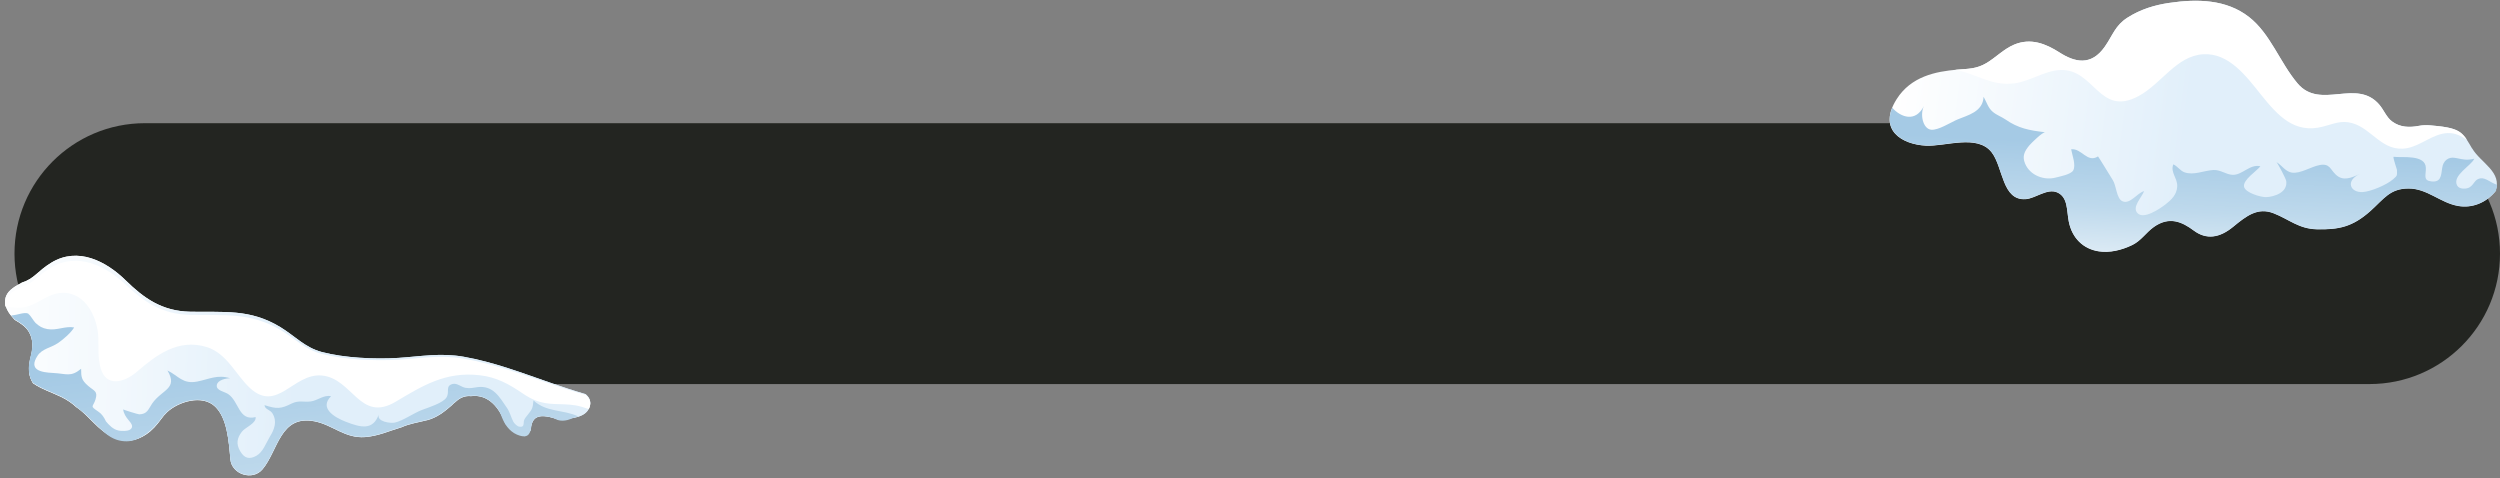 <svg width="345" height="66" viewBox="0 0 345 66" fill="none" xmlns="http://www.w3.org/2000/svg">
<rect x="0" y="0" width="345" height="66" fill="#808080" stroke="none"/>
<path d="M2 35C2 25.059 10.059 17 20 17H327C336.941 17 345 25.059 345 35C345 44.941 336.941 53 327 53H20C10.059 53 2 44.941 2 35Z" fill="#232521"/>
<path d="M1.76 39.758C2.211 39.435 2.632 39.223 3.026 38.997C4.74 38.463 5.159 37.426 7.066 36.26C10.745 33.999 14.678 36.068 17.352 38.698C19.87 41.161 22.355 42.936 26.229 43.017C30.891 43.121 34.463 42.581 38.676 45.133C40.658 46.33 42.065 47.96 44.426 48.582C47.542 49.401 51.733 49.592 54.961 49.391C58.108 49.187 60.771 48.669 63.975 49.229C68.163 49.969 72.061 51.474 76.029 52.845C77.616 53.393 79.204 53.929 80.807 54.39C81.355 54.856 81.657 55.465 81.297 56.316C80.678 57.746 78.661 57.71 77.104 57.912C76.985 57.871 76.865 57.842 76.773 57.802C74.059 56.932 73.396 57.636 73.195 59.429C72.945 59.721 72.654 60.062 72.409 60.217C72.549 60.009 71.506 59.577 71.427 59.537C70.993 59.312 70.531 59.11 70.138 58.836C69.994 58.732 69.878 58.616 69.761 58.5C68.956 56.389 67.495 54.346 64.986 54.669C64.333 54.599 63.618 54.789 63 55.345C62.945 55.393 62.904 55.429 62.849 55.478C62.671 55.61 62.506 55.755 62.354 55.925C61.351 56.806 60.256 57.66 58.949 57.982C57.723 58.294 56.529 58.458 55.417 58.961C53.785 59.436 52.239 60.175 50.376 60.318C47.59 60.521 45.949 58.647 43.412 58.144C38.641 57.212 38.396 62.176 36.232 64.758C34.858 66.403 31.973 65.465 31.796 63.386C31.568 60.768 31.328 57.7 29.705 56.127C27.914 54.386 24.633 55.435 23.093 56.849C22.763 57.151 22.486 57.48 22.234 57.835C21.648 58.641 20.996 59.408 20.137 59.969C18.882 60.793 17.481 61.162 15.621 60.343C13.471 59.391 12.356 57.396 10.522 56.178C9.989 55.687 9.361 55.23 8.479 54.791C7.175 54.152 5.731 53.708 4.554 52.885C3.916 51.866 3.828 50.814 4.267 49.129C4.616 47.79 4.605 46.403 3.609 45.286C3.221 44.862 2.644 44.495 2.053 44.152C1.975 44.074 1.911 43.998 1.834 43.908C0.629 42.647 0.078 40.981 1.759 39.771L1.76 39.758Z" fill="url(#paint0_linear_3536_231414)"/>
<path d="M1.76 39.758C2.211 39.435 2.632 39.223 3.026 38.997C4.74 38.463 5.159 37.426 7.066 36.26C10.745 33.999 14.678 36.068 17.352 38.698C19.87 41.161 22.355 42.936 26.229 43.017C30.891 43.121 34.463 42.581 38.676 45.133C40.658 46.33 42.065 47.96 44.426 48.582C47.542 49.401 51.733 49.592 54.961 49.391C58.108 49.187 60.771 48.669 63.975 49.229C68.163 49.969 72.061 51.474 76.029 52.845C77.616 53.393 79.204 53.929 80.807 54.39C81.355 54.856 81.657 55.465 81.297 56.316C80.678 57.746 78.661 57.71 77.104 57.912C76.985 57.871 76.865 57.842 76.773 57.802C74.059 56.932 73.396 57.636 73.195 59.429C72.945 59.721 72.654 60.062 72.409 60.217C72.549 60.009 71.506 59.577 71.427 59.537C70.993 59.312 70.531 59.11 70.138 58.836C69.994 58.732 69.878 58.616 69.761 58.5C68.956 56.389 67.495 54.346 64.986 54.669C64.333 54.599 63.618 54.789 63 55.345C62.945 55.393 62.904 55.429 62.849 55.478C62.671 55.61 62.506 55.755 62.354 55.925C61.351 56.806 60.256 57.66 58.949 57.982C57.723 58.294 56.529 58.458 55.417 58.961C53.785 59.436 52.239 60.175 50.376 60.318C47.59 60.521 45.949 58.647 43.412 58.144C38.641 57.212 38.396 62.176 36.232 64.758C34.858 66.403 31.973 65.465 31.796 63.386C31.568 60.768 31.328 57.7 29.705 56.127C27.914 54.386 24.633 55.435 23.093 56.849C22.763 57.151 22.486 57.48 22.234 57.835C21.648 58.641 20.996 59.408 20.137 59.969C18.882 60.793 17.481 61.162 15.621 60.343C13.471 59.391 12.356 57.396 10.522 56.178C9.989 55.687 9.361 55.23 8.479 54.791C7.175 54.152 5.731 53.708 4.554 52.885C3.916 51.866 3.828 50.814 4.267 49.129C4.616 47.79 4.605 46.403 3.609 45.286C3.221 44.862 2.644 44.495 2.053 44.152C1.975 44.074 1.911 43.998 1.834 43.908C0.629 42.647 0.078 40.981 1.759 39.771L1.76 39.758Z" fill="url(#paint1_linear_3536_231414)"/>
<path d="M3.939 43.346C4.15 43.44 4.683 44.356 4.904 44.562C5.411 45.028 5.845 45.291 6.536 45.412C7.839 45.651 8.969 44.961 10.232 45.187C9.823 45.899 8.765 46.816 8.001 47.343C7.073 47.976 5.798 48.125 5.18 49.093C3.918 51.041 5.578 51.391 7.353 51.47C9.195 51.564 9.754 52.081 11.194 50.888C11.198 52.062 11.24 52.438 12.152 53.241C12.998 53.979 13.534 53.945 13.177 55.133C12.85 56.21 12.309 55.956 13.593 56.82C14.052 57.121 14.371 57.606 14.622 58.151C15.086 58.702 15.604 59.242 16.321 59.402C16.6 59.473 16.894 59.469 17.175 59.465C17.469 59.449 17.777 59.421 17.997 59.253C18.517 58.857 18.038 58.342 17.754 57.996C17.393 57.561 17.061 57.076 16.998 56.499C16.997 56.537 19.023 57.173 19.209 57.179C20.333 57.151 20.447 56.505 20.992 55.697C22.335 53.739 24.623 53.684 23.11 51.127C24.612 51.847 25.204 53.052 27.221 52.652C28.862 52.327 30.019 51.65 31.753 52.203C31.178 52.198 30.021 52.438 29.919 53.146C29.803 53.905 30.962 54.028 31.486 54.381C33.018 55.427 32.922 58.135 35.279 57.557C35.372 58.447 33.859 58.951 33.372 59.585C32.718 60.44 32.559 61.247 33.13 62.239C33.714 63.256 34.404 63.439 35.383 62.895C36.294 62.398 36.734 61.1 37.241 60.266C37.874 59.248 38.282 58.149 37.593 57.041C37.275 56.519 36.553 56.522 36.505 55.908C38.199 56.46 38.775 56.428 40.228 55.697C41.232 55.203 41.891 55.523 42.857 55.403C43.85 55.283 44.65 54.458 45.686 54.677C44.032 56.313 46.119 57.576 47.678 58.186C49.765 58.999 51.475 59.451 52.28 57.177C51.914 58.203 53.925 58.452 54.477 58.319C55.675 58.043 57.057 57.011 58.261 56.56C59.099 56.249 61.137 55.611 61.614 54.852C62.107 54.055 61.383 53.246 62.5 52.98C63.079 52.848 63.69 53.428 64.235 53.52C64.873 53.639 65.318 53.503 65.922 53.422C68.069 53.163 68.928 54.8 69.939 56.255C70.387 56.906 70.501 57.547 70.842 58.206C70.969 58.435 71.384 58.848 71.664 58.881C71.823 58.899 72.023 58.917 72.134 58.808C72.175 58.772 72.203 58.723 72.218 58.673C72.319 58.426 72.233 58.174 72.348 57.928C72.462 57.681 72.642 57.474 72.809 57.267C73.449 56.462 73.519 56.352 73.619 55.256C75.413 56.922 77.698 56.492 79.794 57.456C79.794 57.456 79.025 57.694 78.849 57.776C78.483 57.94 78.092 58.041 77.691 58.053C77.584 58.05 77.49 58.047 77.384 58.044C77.051 58.009 76.773 57.901 76.497 57.755C76.247 57.622 75.995 57.564 75.716 57.506C75.171 57.389 74.545 57.333 74.029 57.604C73.186 58.066 73.453 58.936 73.124 59.663C73.095 59.737 72.968 59.945 72.899 60.006C72.5 60.393 71.758 60.158 71.323 59.97C70.795 59.742 70.339 59.353 69.992 58.905C69.606 58.406 69.343 57.836 69.133 57.255C68.949 56.737 68.603 56.252 68.214 55.84C67.386 54.953 66.238 54.456 64.977 54.617C64.324 54.547 63.61 54.738 62.991 55.293C62.936 55.342 62.895 55.378 62.84 55.426C62.662 55.558 62.497 55.703 62.345 55.873C61.342 56.755 60.247 57.608 58.941 57.93C57.715 58.243 56.52 58.406 55.408 58.909C53.776 59.384 52.23 60.124 50.368 60.267C47.581 60.469 45.941 58.595 43.403 58.093C38.633 57.16 38.387 62.124 36.223 64.707C34.85 66.351 31.964 65.413 31.787 63.334C31.56 60.717 31.319 57.649 29.696 56.075C27.905 54.334 24.625 55.383 23.084 56.798C22.754 57.1 22.477 57.429 22.226 57.771C21.36 58.968 20.217 60.07 18.769 60.651C17.944 60.988 16.982 60.971 16.121 60.695C14.93 60.309 14.115 59.409 13.258 58.596C12.803 58.17 12.375 57.732 11.934 57.294C11.493 56.868 10.955 56.527 10.5 56.113C9.967 55.622 9.339 55.166 8.457 54.727C7.153 54.087 5.71 53.644 4.532 52.821C3.895 51.802 3.806 50.75 4.246 49.064C4.594 47.726 4.583 46.339 3.588 45.222C3.2 44.797 2.636 44.431 2.032 44.087C1.954 44.01 1.89 43.92 1.812 43.843C1.721 43.74 1.631 43.638 1.554 43.535C2.505 43.465 3.347 43.028 3.914 43.283L3.939 43.346Z" fill="url(#paint2_linear_3536_231414)"/>
<path d="M0.719 42.279C0.633 41.577 0.908 40.875 1.755 40.286C2.206 39.974 2.626 39.77 3.021 39.553C4.734 39.039 5.152 38.04 7.058 36.917C10.733 34.74 14.669 36.74 17.345 39.28C19.866 41.658 22.353 43.373 26.227 43.455C30.889 43.562 34.461 43.044 38.676 45.511C40.659 46.668 42.068 48.241 44.429 48.843C47.546 49.637 51.738 49.826 54.965 49.635C58.112 49.442 60.774 48.945 63.979 49.489C68.168 50.207 72.066 51.664 76.036 52.99C77.624 53.52 79.212 54.039 80.816 54.485C81.364 54.936 81.666 55.523 81.307 56.344C81.292 56.392 81.252 56.414 81.237 56.45C80.629 56.239 80.033 56.052 79.475 55.95C78.464 55.775 77.461 55.793 76.446 55.75C74.657 55.671 73.481 55.225 72.055 54.242C70.234 53.005 68.526 52.049 66.221 51.786C61.493 51.232 58.29 53.243 54.614 55.432C49.631 58.401 48.672 52.166 44.365 51.817C40.458 51.505 38.258 57.005 34.501 53.553C32.576 51.783 31.331 48.769 28.551 47.9C24.552 46.658 21.484 49.07 18.903 51.293C17.119 52.829 14.667 53.429 13.904 50.863C13.492 49.477 13.617 47.998 13.567 46.575C13.495 44.103 11.98 40.333 8.609 40.411C6.241 40.471 4.907 42.551 2.383 42.474C1.823 42.457 1.263 42.38 0.718 42.291L0.719 42.279Z" fill="white"/>
<path d="M341.143 20.481C340.078 18.651 339.701 17.969 337.634 17.574C336.93 17.442 336.215 17.375 335.499 17.308C334.916 17.259 334.337 17.266 333.744 17.379C332.449 17.623 331.2 17.565 330.104 16.76C329.342 16.193 328.981 15.199 328.359 14.46C325.211 10.739 320.225 15.232 317.073 11.523C314.613 8.619 313.319 4.64 310.343 2.33C307.239 -0.078 303.259 -0.18 299.343 0.403C297.35 0.696 295.396 1.279 293.575 2.445C291.899 3.524 291.598 4.801 290.472 6.428C288.556 9.176 286.283 8.573 284.196 7.232C282.314 6.032 280.238 5.192 277.941 6.167C276.537 6.76 275.427 7.937 274.121 8.715C272.746 9.525 271.604 9.49 270.144 9.608C267.105 9.858 263.716 10.554 261.738 13.681C259.055 17.919 262.456 19.933 265.765 20.107C268.461 20.25 272.866 18.483 274.849 21.029C276.454 23.101 276.273 27.745 279.569 27.487C280.909 27.382 282.531 25.954 283.912 26.568C285.412 27.237 285.188 29.092 285.497 30.606C285.968 32.922 287.523 34.368 289.626 34.693C291.138 34.924 292.772 34.535 294.239 33.826C295.501 33.212 296.103 32.135 297.236 31.325C299.353 29.833 301.097 30.599 302.749 31.831C304.475 33.116 306.294 32.859 308.18 31.301C310.034 29.773 311.572 28.592 313.759 29.442C315.905 30.278 317.225 31.603 319.769 31.651C322.738 31.708 324.645 31.33 327.111 29.13C328.999 27.434 329.802 26.041 332.347 26.021C334.937 26.002 336.744 27.991 339.212 28.428C341.125 28.77 343.048 28.011 344.368 26.423C345.385 23.737 342.341 22.495 341.164 20.488L341.143 20.481Z" fill="url(#paint3_linear_3536_231414)"/>
<path d="M344.455 26.204C344.455 26.204 344.521 25.978 344.566 25.814C344.574 25.789 344.562 25.758 344.569 25.705C344.569 25.636 344.595 25.562 344.596 25.493C343.801 25.288 343.055 24.507 342.316 24.611C341.491 24.727 341.493 25.39 340.821 25.835C340.386 26.126 339.363 26.147 339.081 25.594C338.357 24.213 341.063 22.854 341.451 21.897C340.414 22.161 339.894 21.996 339.052 21.83C338.954 21.81 338.857 21.79 338.746 21.779C337.895 21.638 337.151 22.155 337.017 23.213C336.877 24.324 336.801 25.181 335.536 25.035C334.368 24.908 334.778 24.221 334.769 23.211C334.76 21.262 331.486 21.79 330.327 21.639C330.159 21.622 330.78 23.368 330.78 23.437C330.794 24.298 330.853 24.194 330.267 24.724C329.356 25.527 327.15 26.437 326.065 26.505C324.322 26.608 323.622 24.959 325.648 24.001C324.405 24.594 323.313 25.018 322.347 24.106C321.553 23.363 321.525 22.539 320.153 22.77C318.941 22.974 317.455 24.007 316.273 23.82C315.366 23.674 314.886 22.791 314.143 22.369C314.305 22.466 315.47 24.676 315.507 25.006C315.693 26.574 313.855 27.155 312.718 27.206C312.075 27.232 309.837 26.627 309.676 25.757C309.504 24.814 311.434 23.602 311.936 22.947C310.452 22.601 309.44 24.199 308.069 24.126C307.163 24.076 306.445 23.415 305.46 23.462C304.133 23.529 302.761 24.23 301.472 23.785C300.864 23.576 300.489 22.922 299.914 22.682C299.48 23.775 300.517 24.615 300.457 25.727C300.399 26.866 299.662 27.564 298.855 28.197C298.01 28.844 295.859 30.298 294.992 29.433C294.141 28.588 295.587 27.237 295.885 26.373C294.918 26.634 293.948 28.245 292.899 27.773C292.068 27.404 292.068 25.665 291.579 24.875C291.377 24.557 289.557 21.57 289.528 21.587C288.015 22.529 287.291 20.444 285.819 20.599C285.93 21.314 286.541 22.822 286.083 23.547C285.749 24.081 284.195 24.373 283.689 24.503C282.113 24.926 280.158 24.238 279.461 22.576C279.044 21.577 279.349 20.895 280.07 20.04C280.342 19.719 281.879 18.206 282.245 18.25C280.046 18.002 278.509 17.707 276.741 16.477C276.229 16.121 275.528 15.88 275.011 15.439C274.356 14.896 274.187 14.148 273.733 13.356C273.655 15.455 271.477 15.919 270.166 16.475C269.194 16.885 267.466 18.015 266.491 17.9C265.348 17.768 264.932 15.761 265.509 14.621C264.342 16.938 262.313 16.198 261.123 14.863C259.749 18.281 262.789 19.936 265.763 20.078C268.46 20.221 272.864 18.453 274.848 21C276.453 23.072 276.271 27.716 279.567 27.458C280.907 27.353 282.53 25.925 283.91 26.539C285.41 27.208 285.186 29.063 285.495 30.577C285.966 32.892 287.521 34.339 289.635 34.667C291.147 34.899 292.781 34.509 294.248 33.8C295.51 33.186 296.111 32.11 297.244 31.3C299.362 29.807 301.105 30.574 302.757 31.806C304.483 33.09 306.302 32.834 308.189 31.276C310.042 29.748 311.58 28.566 313.767 29.417C315.914 30.253 317.234 31.577 319.778 31.626C322.746 31.683 324.653 31.305 327.119 29.104C329.007 27.409 329.81 26.015 332.355 25.995C334.946 25.977 336.752 27.966 339.221 28.402C341.189 28.75 343.16 27.952 344.475 26.28C344.483 26.255 344.481 26.227 344.49 26.202L344.455 26.204Z" fill="url(#paint4_linear_3536_231414)"/>
<path d="M337.636 17.575C336.901 17.432 336.15 17.367 335.4 17.302C334.887 17.249 334.364 17.262 333.845 17.359C332.511 17.617 331.228 17.589 330.106 16.761C329.344 16.195 328.983 15.2 328.36 14.462C325.213 10.741 320.227 15.233 317.075 11.525C314.614 8.62 313.321 4.641 310.344 2.332C307.24 -0.077 303.261 -0.178 299.345 0.404C297.352 0.698 295.398 1.28 293.576 2.447C291.901 3.526 291.6 4.802 290.474 6.429C288.557 9.178 286.285 8.574 284.197 7.234C282.305 6.029 280.24 5.193 277.932 6.165C276.528 6.757 275.419 7.935 274.112 8.713C272.737 9.523 271.595 9.488 270.136 9.606C270.03 9.611 269.92 9.628 269.815 9.633C269.887 9.658 269.968 9.659 270.044 9.671C272.922 10.29 274.875 11.888 277.937 11.508C280.128 11.242 282.155 9.746 284.318 9.663C289.059 9.461 289.674 16.215 295.151 13.244C298.303 11.529 300.358 7.71 304.034 7.486C307.58 7.273 309.965 10.496 312.037 13.087C314.393 16.025 316.659 18.489 320.562 17.474C322.08 17.087 323.08 16.562 324.605 16.991C327.393 17.772 328.779 21.079 332.207 20.439C334.135 20.068 335.737 18.467 337.732 18.367C338.858 18.314 339.665 18.785 340.454 19.306C339.801 18.322 339.197 17.865 337.65 17.567L337.636 17.575Z" fill="white"/>
<defs>
<linearGradient id="paint0_linear_3536_231414" x1="-3.047" y1="49.655" x2="88.713" y2="52.458" gradientUnits="userSpaceOnUse">
<stop stop-color="white"/>
<stop offset="0.48" stop-color="#E1EFFA"/>
</linearGradient>
<linearGradient id="paint1_linear_3536_231414" x1="-3.047" y1="49.655" x2="88.713" y2="52.458" gradientUnits="userSpaceOnUse">
<stop stop-color="white"/>
<stop offset="0.48" stop-color="#E1EFFA"/>
</linearGradient>
<linearGradient id="paint2_linear_3536_231414" x1="47.263" y1="99.309" x2="41.392" y2="47.723" gradientUnits="userSpaceOnUse">
<stop stop-color="white"/>
<stop offset="0.67" stop-color="#BED9EC"/>
<stop offset="1" stop-color="#A5CAE5"/>
</linearGradient>
<linearGradient id="paint3_linear_3536_231414" x1="260.838" y1="15.68" x2="345.376" y2="26.794" gradientUnits="userSpaceOnUse">
<stop stop-color="white"/>
<stop offset="0.48" stop-color="#E1EFFA"/>
</linearGradient>
<linearGradient id="paint4_linear_3536_231414" x1="299.801" y1="42.886" x2="300.88" y2="20.361" gradientUnits="userSpaceOnUse">
<stop stop-color="white"/>
<stop offset="0.614" stop-color="#BED9EC"/>
<stop offset="1" stop-color="#A5CAE5"/>
</linearGradient>
</defs>
</svg>
